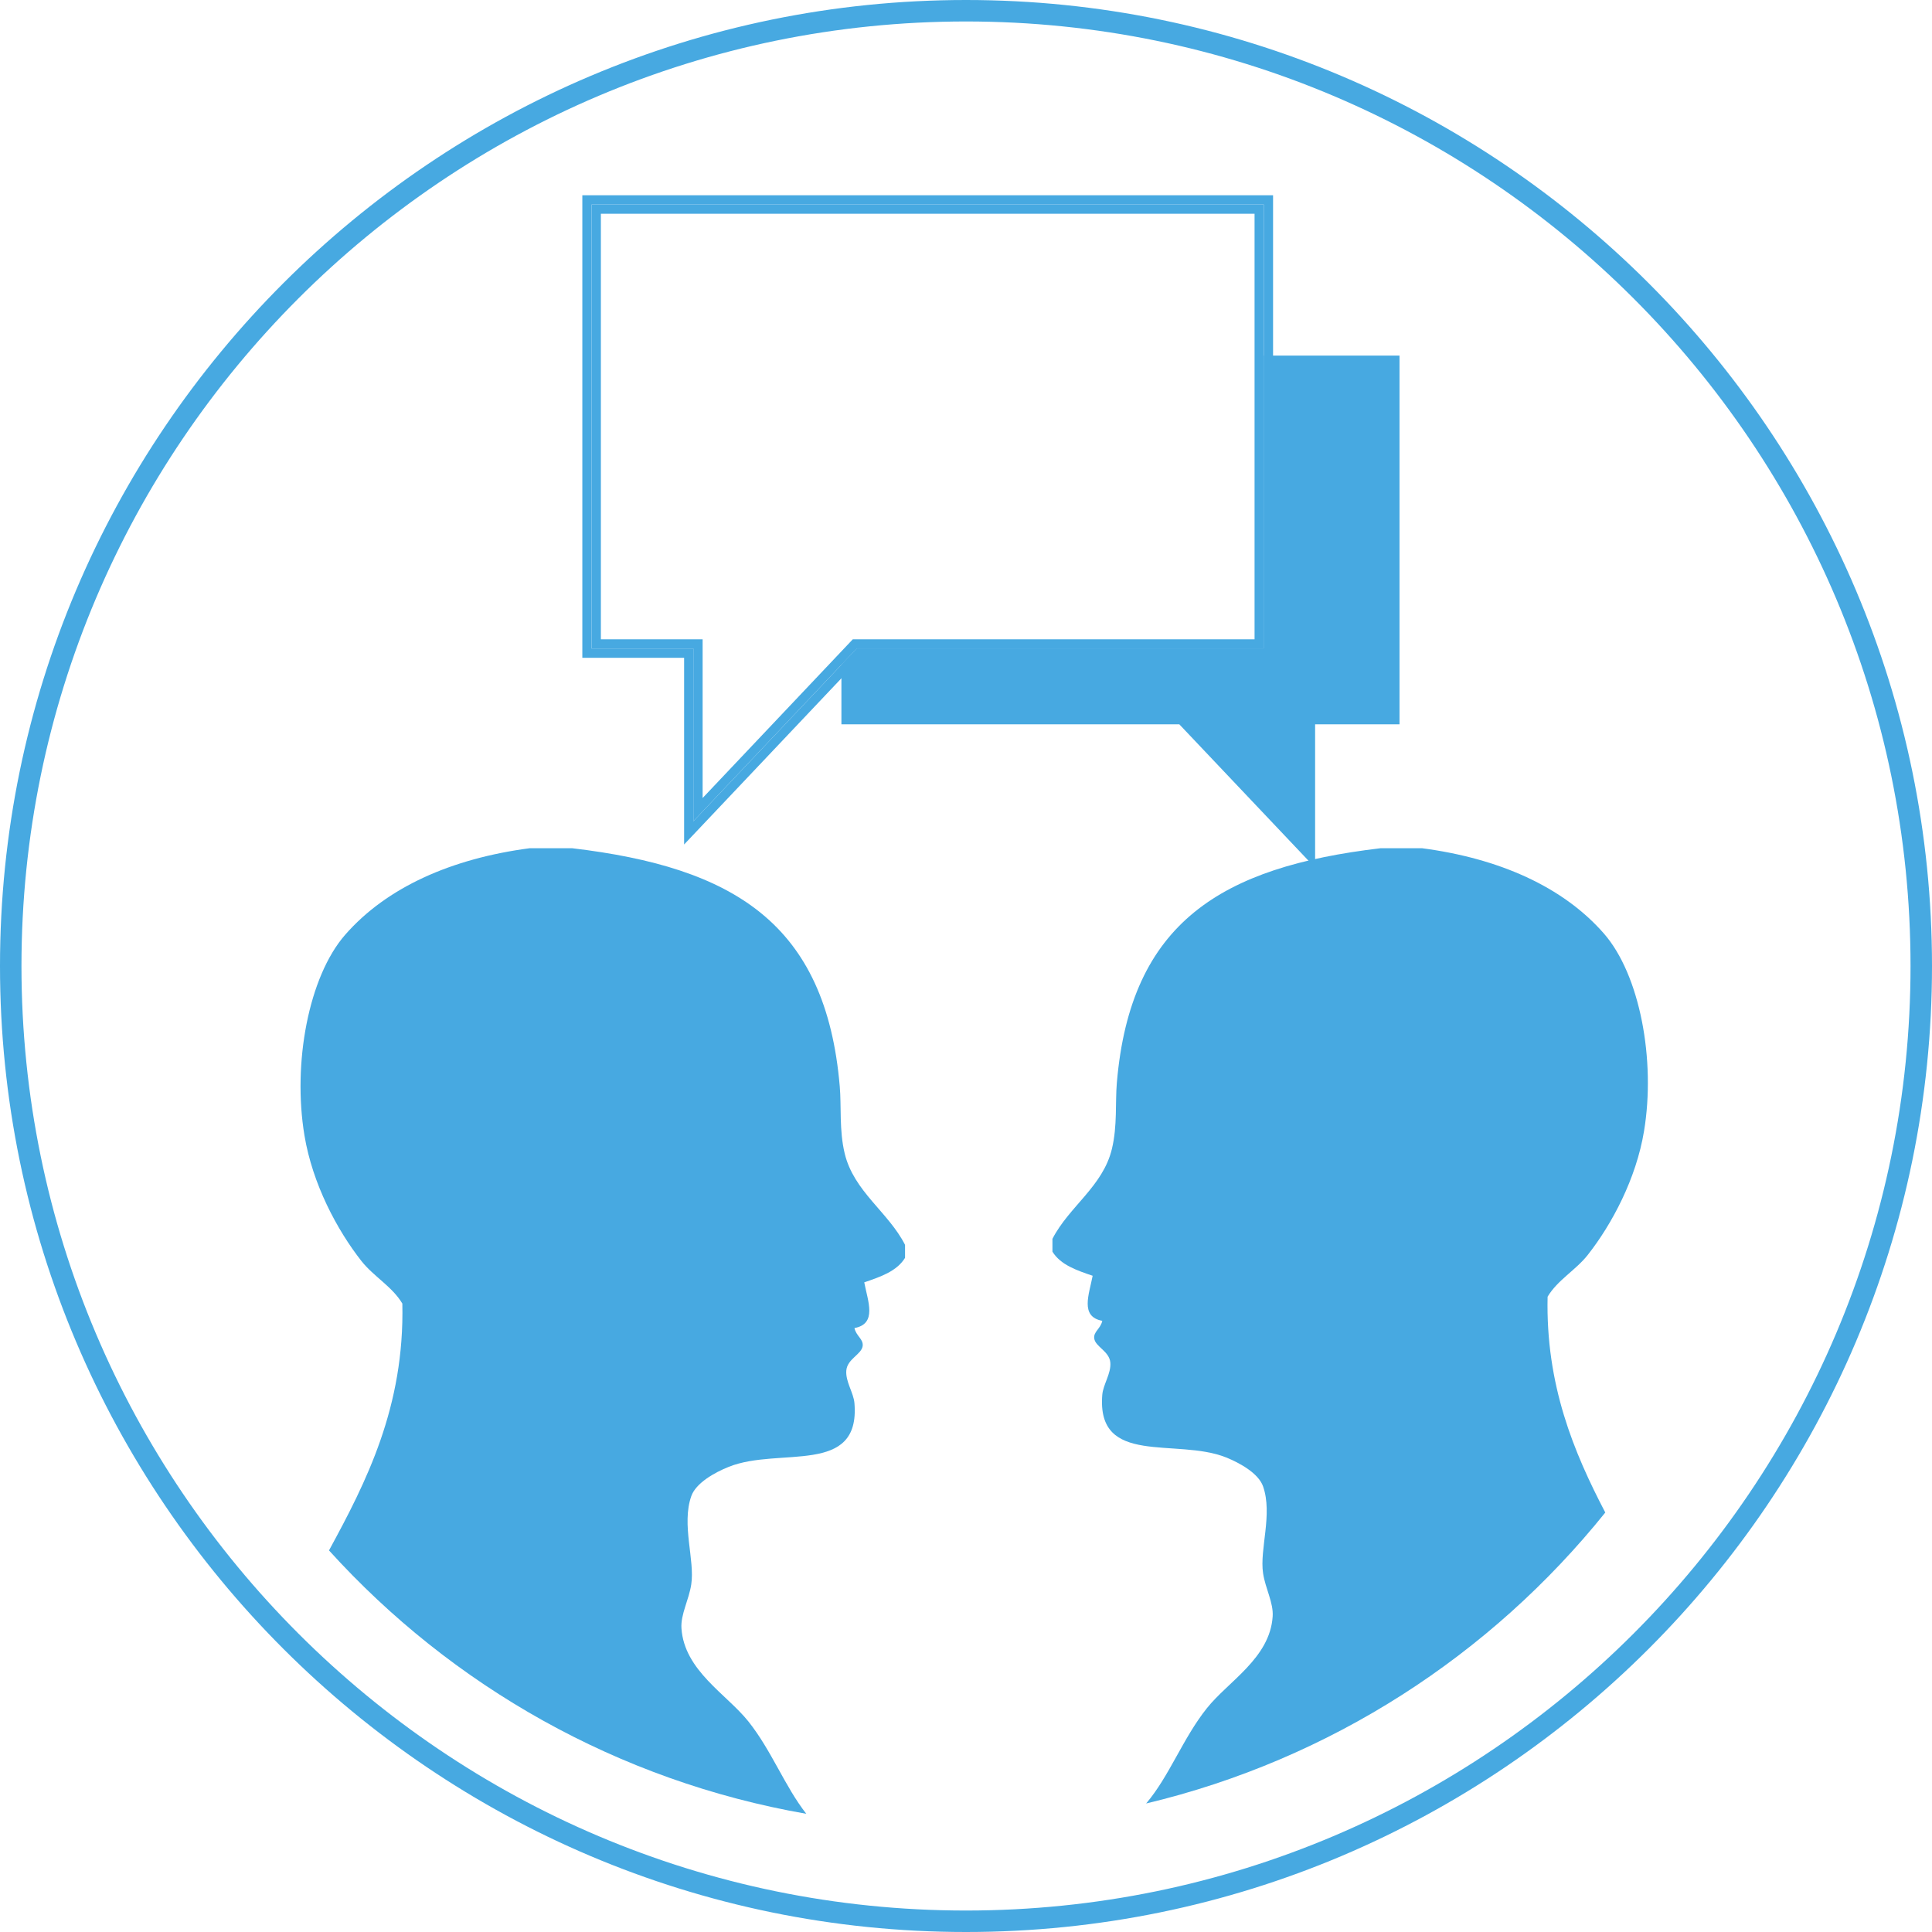 <?xml version="1.0" encoding="utf-8"?>
<!-- Generator: Adobe Illustrator 15.1.0, SVG Export Plug-In . SVG Version: 6.00 Build 0)  -->
<!DOCTYPE svg PUBLIC "-//W3C//DTD SVG 1.1//EN" "http://www.w3.org/Graphics/SVG/1.1/DTD/svg11.dtd">
<svg version="1.1" id="Layer_1" xmlns="http://www.w3.org/2000/svg" xmlns:xlink="http://www.w3.org/1999/xlink" x="0px" y="0px"
	 width="90.006px" height="90.006px" viewBox="0 0 90.006 90.006" enable-background="new 0 0 90.006 90.006" xml:space="preserve">
<polygon fill="#47A9E1" points="58.877,30.214 39.914,30.214 39.199,30.972 39.199,33.743 54.94,33.743 61.267,40.423 
	61.267,33.743 65.199,33.743 65.199,16.567 58.877,16.567 "/>
<path fill="#47A9E1" d="M31.747,75.86c-0.043-0.654,0.348-1.323,0.457-2.053c0.172-1.132-0.463-2.783,0-4.104
	c0.215-0.613,1.082-1.103,1.75-1.369c2.354-0.942,6.135,0.442,5.852-2.965c-0.039-0.486-0.422-1.003-0.379-1.521
	c0.045-0.541,0.709-0.75,0.762-1.14c0.041-0.326-0.299-0.459-0.383-0.838c1.072-0.195,0.621-1.261,0.457-2.129
	c0.755-0.259,1.515-0.513,1.9-1.142c0-0.203,0-0.406,0-0.606c-0.781-1.531-2.386-2.483-2.812-4.259
	c-0.26-1.084-0.149-2.204-0.229-3.118c-0.645-7.606-4.955-10.211-12.469-11.1c-0.661,0-1.319,0-1.977,0
	c-3.641,0.48-6.658,1.818-8.592,4.028c-1.705,1.948-2.461,5.983-1.9,9.354c0.373,2.25,1.512,4.396,2.658,5.854
	c0.568,0.717,1.433,1.188,1.902,1.977c0.106,4.805-1.678,8.306-3.417,11.5c5.72,6.317,13.479,10.745,22.236,12.27
	c-1-1.273-1.619-2.95-2.7-4.305C33.852,78.927,31.88,77.83,31.747,75.86z"/>
<path fill="#47A9E1" d="M74.785,70.464c-1.468-2.812-2.78-5.948-2.687-10.054c0.461-0.777,1.316-1.24,1.871-1.947
	c1.129-1.437,2.254-3.547,2.621-5.766c0.551-3.318-0.193-7.292-1.873-9.211c-1.906-2.178-4.88-3.496-8.462-3.969
	c-0.649,0-1.299,0-1.946,0c-7.4,0.876-11.646,3.441-12.279,10.932c-0.078,0.899,0.029,2.004-0.229,3.071
	c-0.416,1.748-1.997,2.687-2.771,4.193c0,0.199,0,0.398,0,0.598c0.382,0.619,1.13,0.869,1.873,1.123
	c-0.161,0.857-0.604,1.906,0.449,2.099c-0.08,0.375-0.418,0.504-0.375,0.823c0.051,0.386,0.705,0.591,0.75,1.123
	c0.041,0.511-0.336,1.021-0.375,1.498c-0.276,3.357,3.445,1.992,5.767,2.92c0.653,0.263,1.51,0.744,1.723,1.349
	c0.457,1.303-0.168,2.93,0,4.043c0.107,0.719,0.492,1.377,0.447,2.021c-0.129,1.939-2.072,3.021-3.065,4.271
	c-1.123,1.407-1.744,3.162-2.829,4.438C61.966,81.976,69.44,77.115,74.785,70.464z"/>
<path fill="#47A9E1" d="M27.559,30.214h4.742v8.045l7.613-8.045h18.963V9.528H27.559V30.214z M27.993,9.958h30.453v19.825H39.729
	l-6.996,7.394v-7.394h-4.74V9.958L27.993,9.958L27.993,9.958z"/>
<path fill="#47A9E1" d="M27.129,30.646h4.742v8.696l8.23-8.696h19.207V9.097H27.129V30.646z M27.559,9.528h31.318v20.686H39.914
	l-7.613,8.045v-8.045h-4.742V9.528z"/>
<path fill="#47A9E1" d="M45.003,0C20.188,0,0,20.188,0,45.003c0,24.814,20.188,45.003,45.003,45.003
	c24.814,0,45.003-20.188,45.003-45.003C90.006,20.188,69.817,0,45.003,0z M45.003,89.006C20.739,89.006,1,69.267,1,45.003
	C1,20.74,20.739,1,45.003,1c24.264,0,44.003,19.74,44.003,44.003C89.006,69.267,69.267,89.006,45.003,89.006z"/>
</svg>

